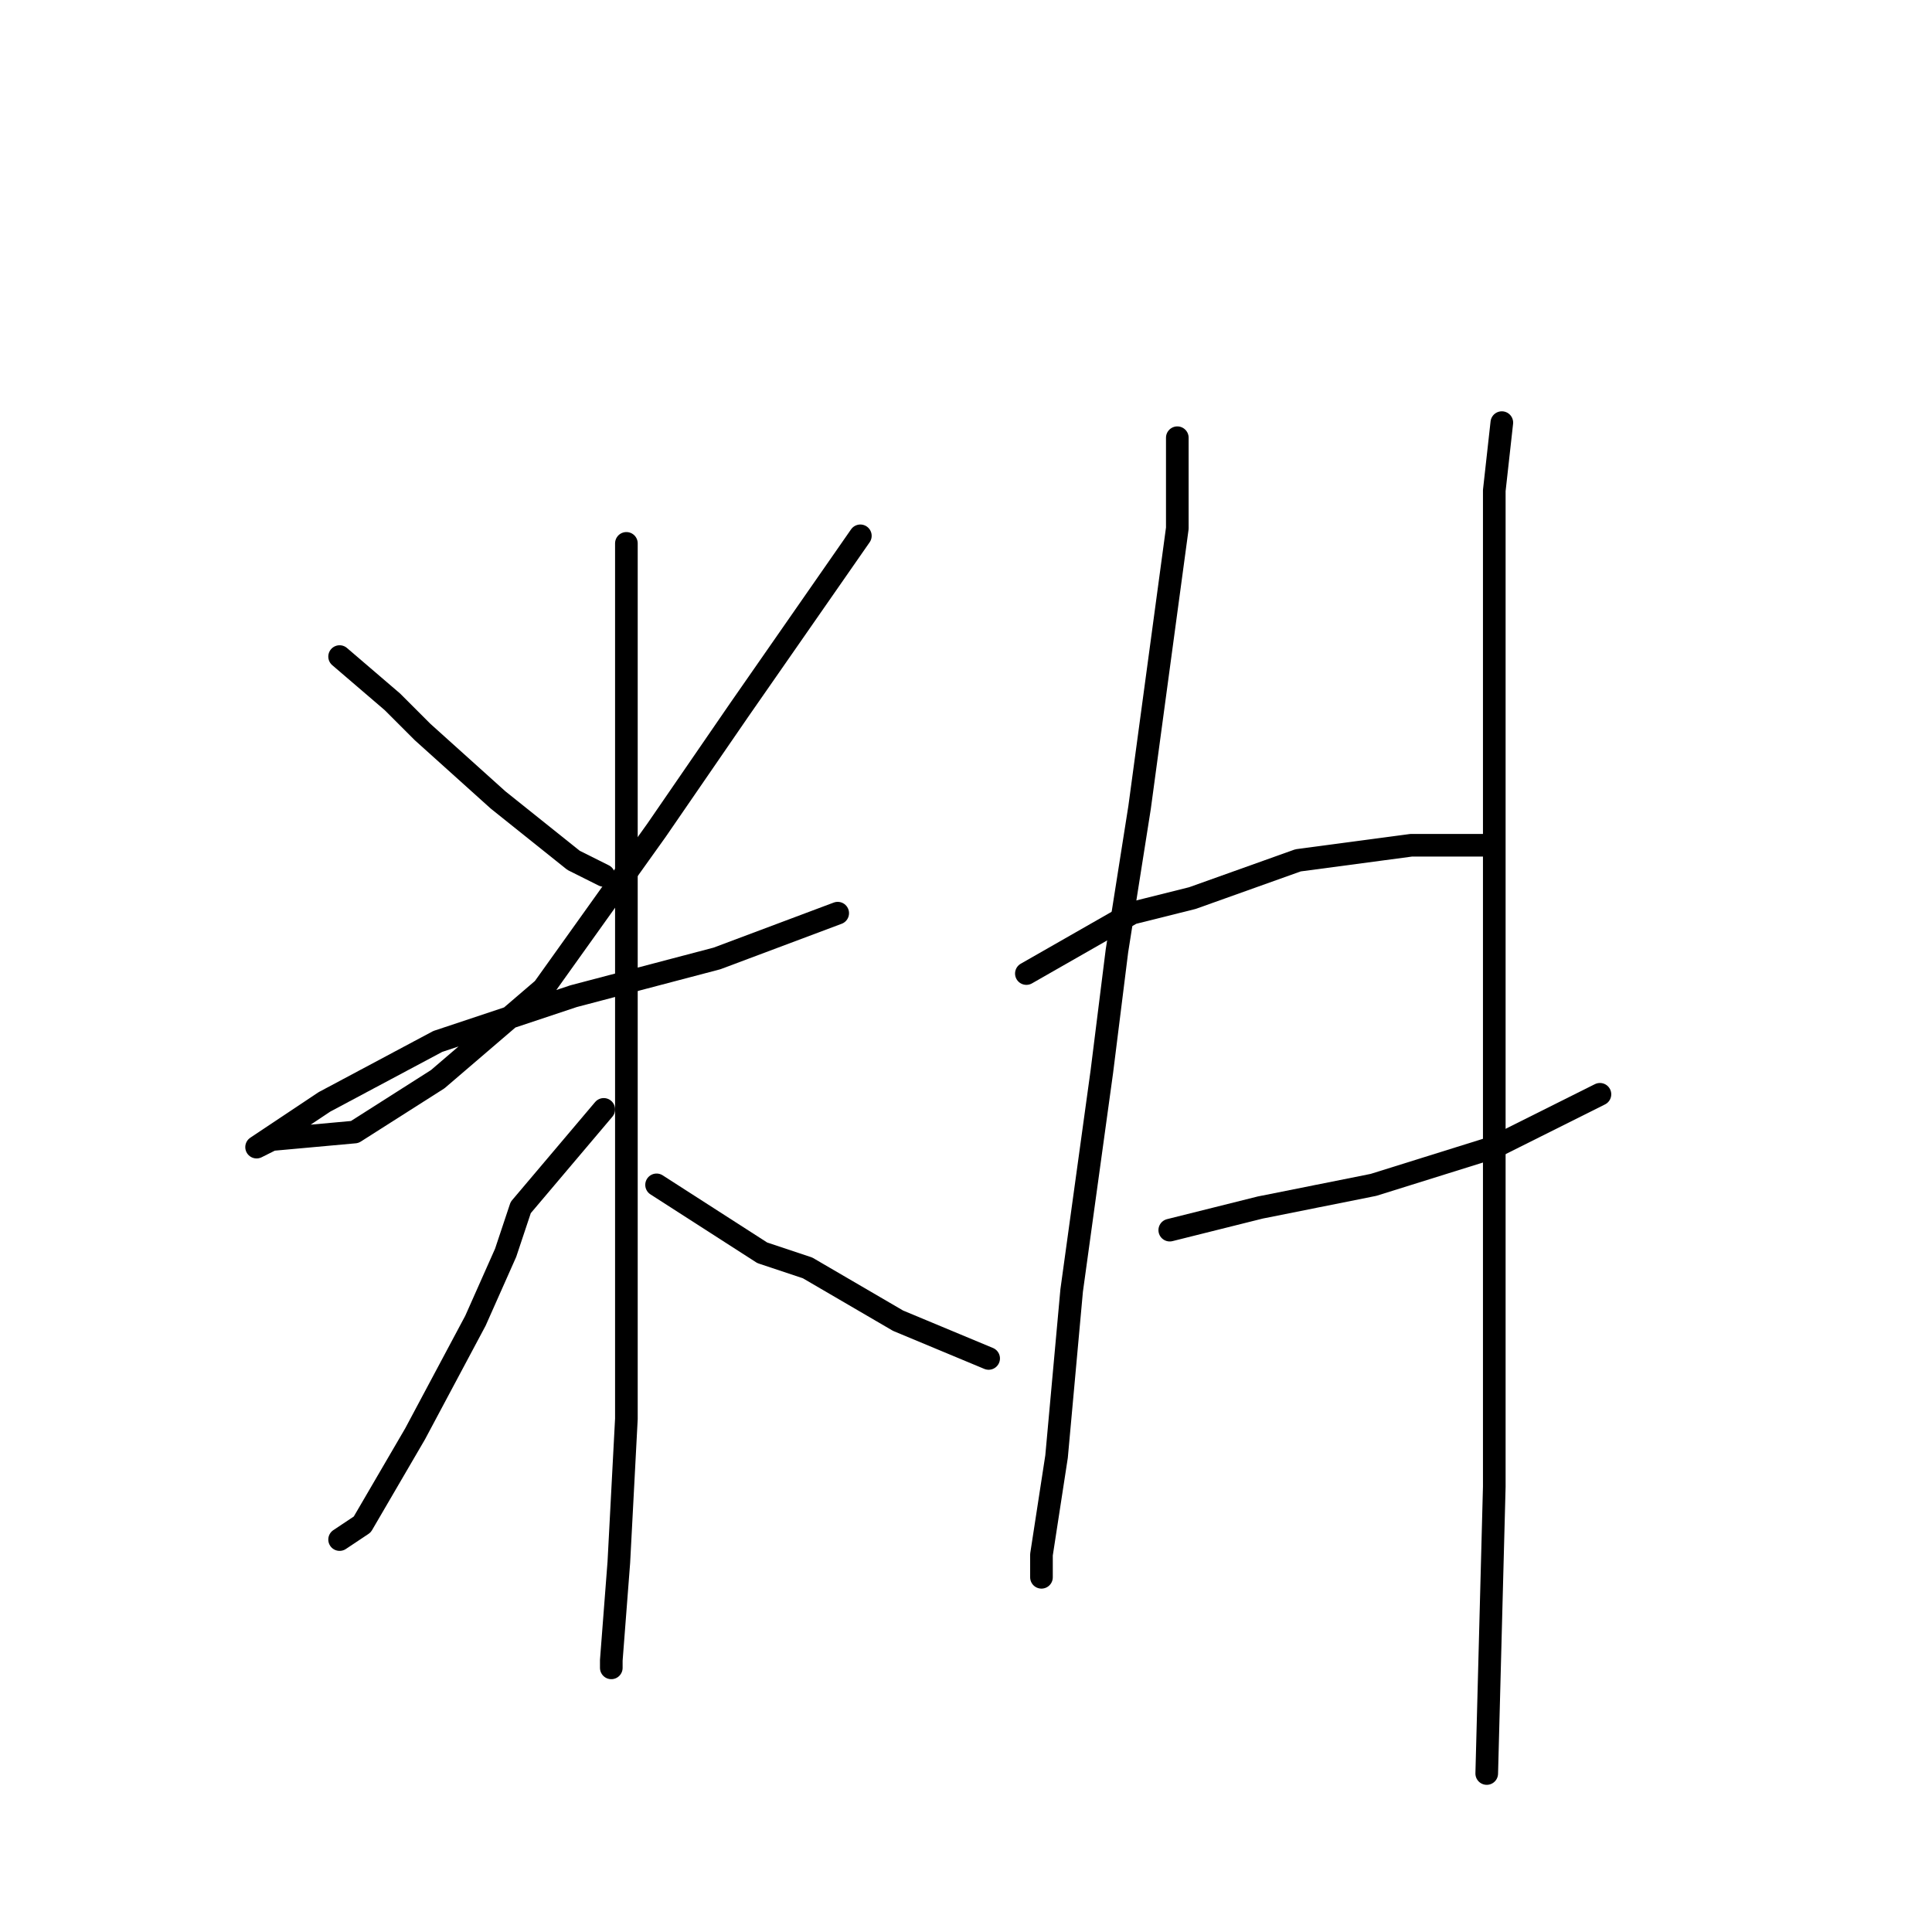 <?xml version="1.0" standalone="no"?>
    <svg width="256" height="256" xmlns="http://www.w3.org/2000/svg" version="1.1">
    <polyline stroke="black" stroke-width="3" stroke-linecap="round" fill="transparent" stroke-linejoin="round" points="45 87 52 93 56 97 66 106 76 114 80 116 80 116 " />
        <polyline stroke="black" stroke-width="3" stroke-linecap="round" fill="transparent" stroke-linejoin="round" points="114 71 98 94 87 110 72 131 58 143 47 150 36 151 34 152 43 146 58 138 76 132 95 127 111 121 111 121 " />
        <polyline stroke="black" stroke-width="3" stroke-linecap="round" fill="transparent" stroke-linejoin="round" points="83 72 83 81 83 100 83 122 83 135 83 162 83 188 82 207 81 220 81 221 81 221 " />
        <polyline stroke="black" stroke-width="3" stroke-linecap="round" fill="transparent" stroke-linejoin="round" points="80 147 69 160 67 166 63 175 55 190 48 202 45 204 45 204 " />
        <polyline stroke="black" stroke-width="3" stroke-linecap="round" fill="transparent" stroke-linejoin="round" points="87 157 101 166 107 168 119 175 131 180 131 180 " />
        <polyline stroke="black" stroke-width="3" stroke-linecap="round" fill="transparent" stroke-linejoin="round" points="156 58 156 62 156 70 151 107 148 126 146 142 142 171 140 193 138 206 138 209 138 209 " />
        <polyline stroke="black" stroke-width="3" stroke-linecap="round" fill="transparent" stroke-linejoin="round" points="136 129 150 121 158 119 172 114 187 112 197 112 197 112 " />
        <polyline stroke="black" stroke-width="3" stroke-linecap="round" fill="transparent" stroke-linejoin="round" points="155 163 167 160 182 157 198 152 212 145 212 145 " />
        <polyline stroke="black" stroke-width="3" stroke-linecap="round" fill="transparent" stroke-linejoin="round" points="199 56 198 65 198 90 198 123 198 141 198 197 197 235 197 235 " />
        </svg>